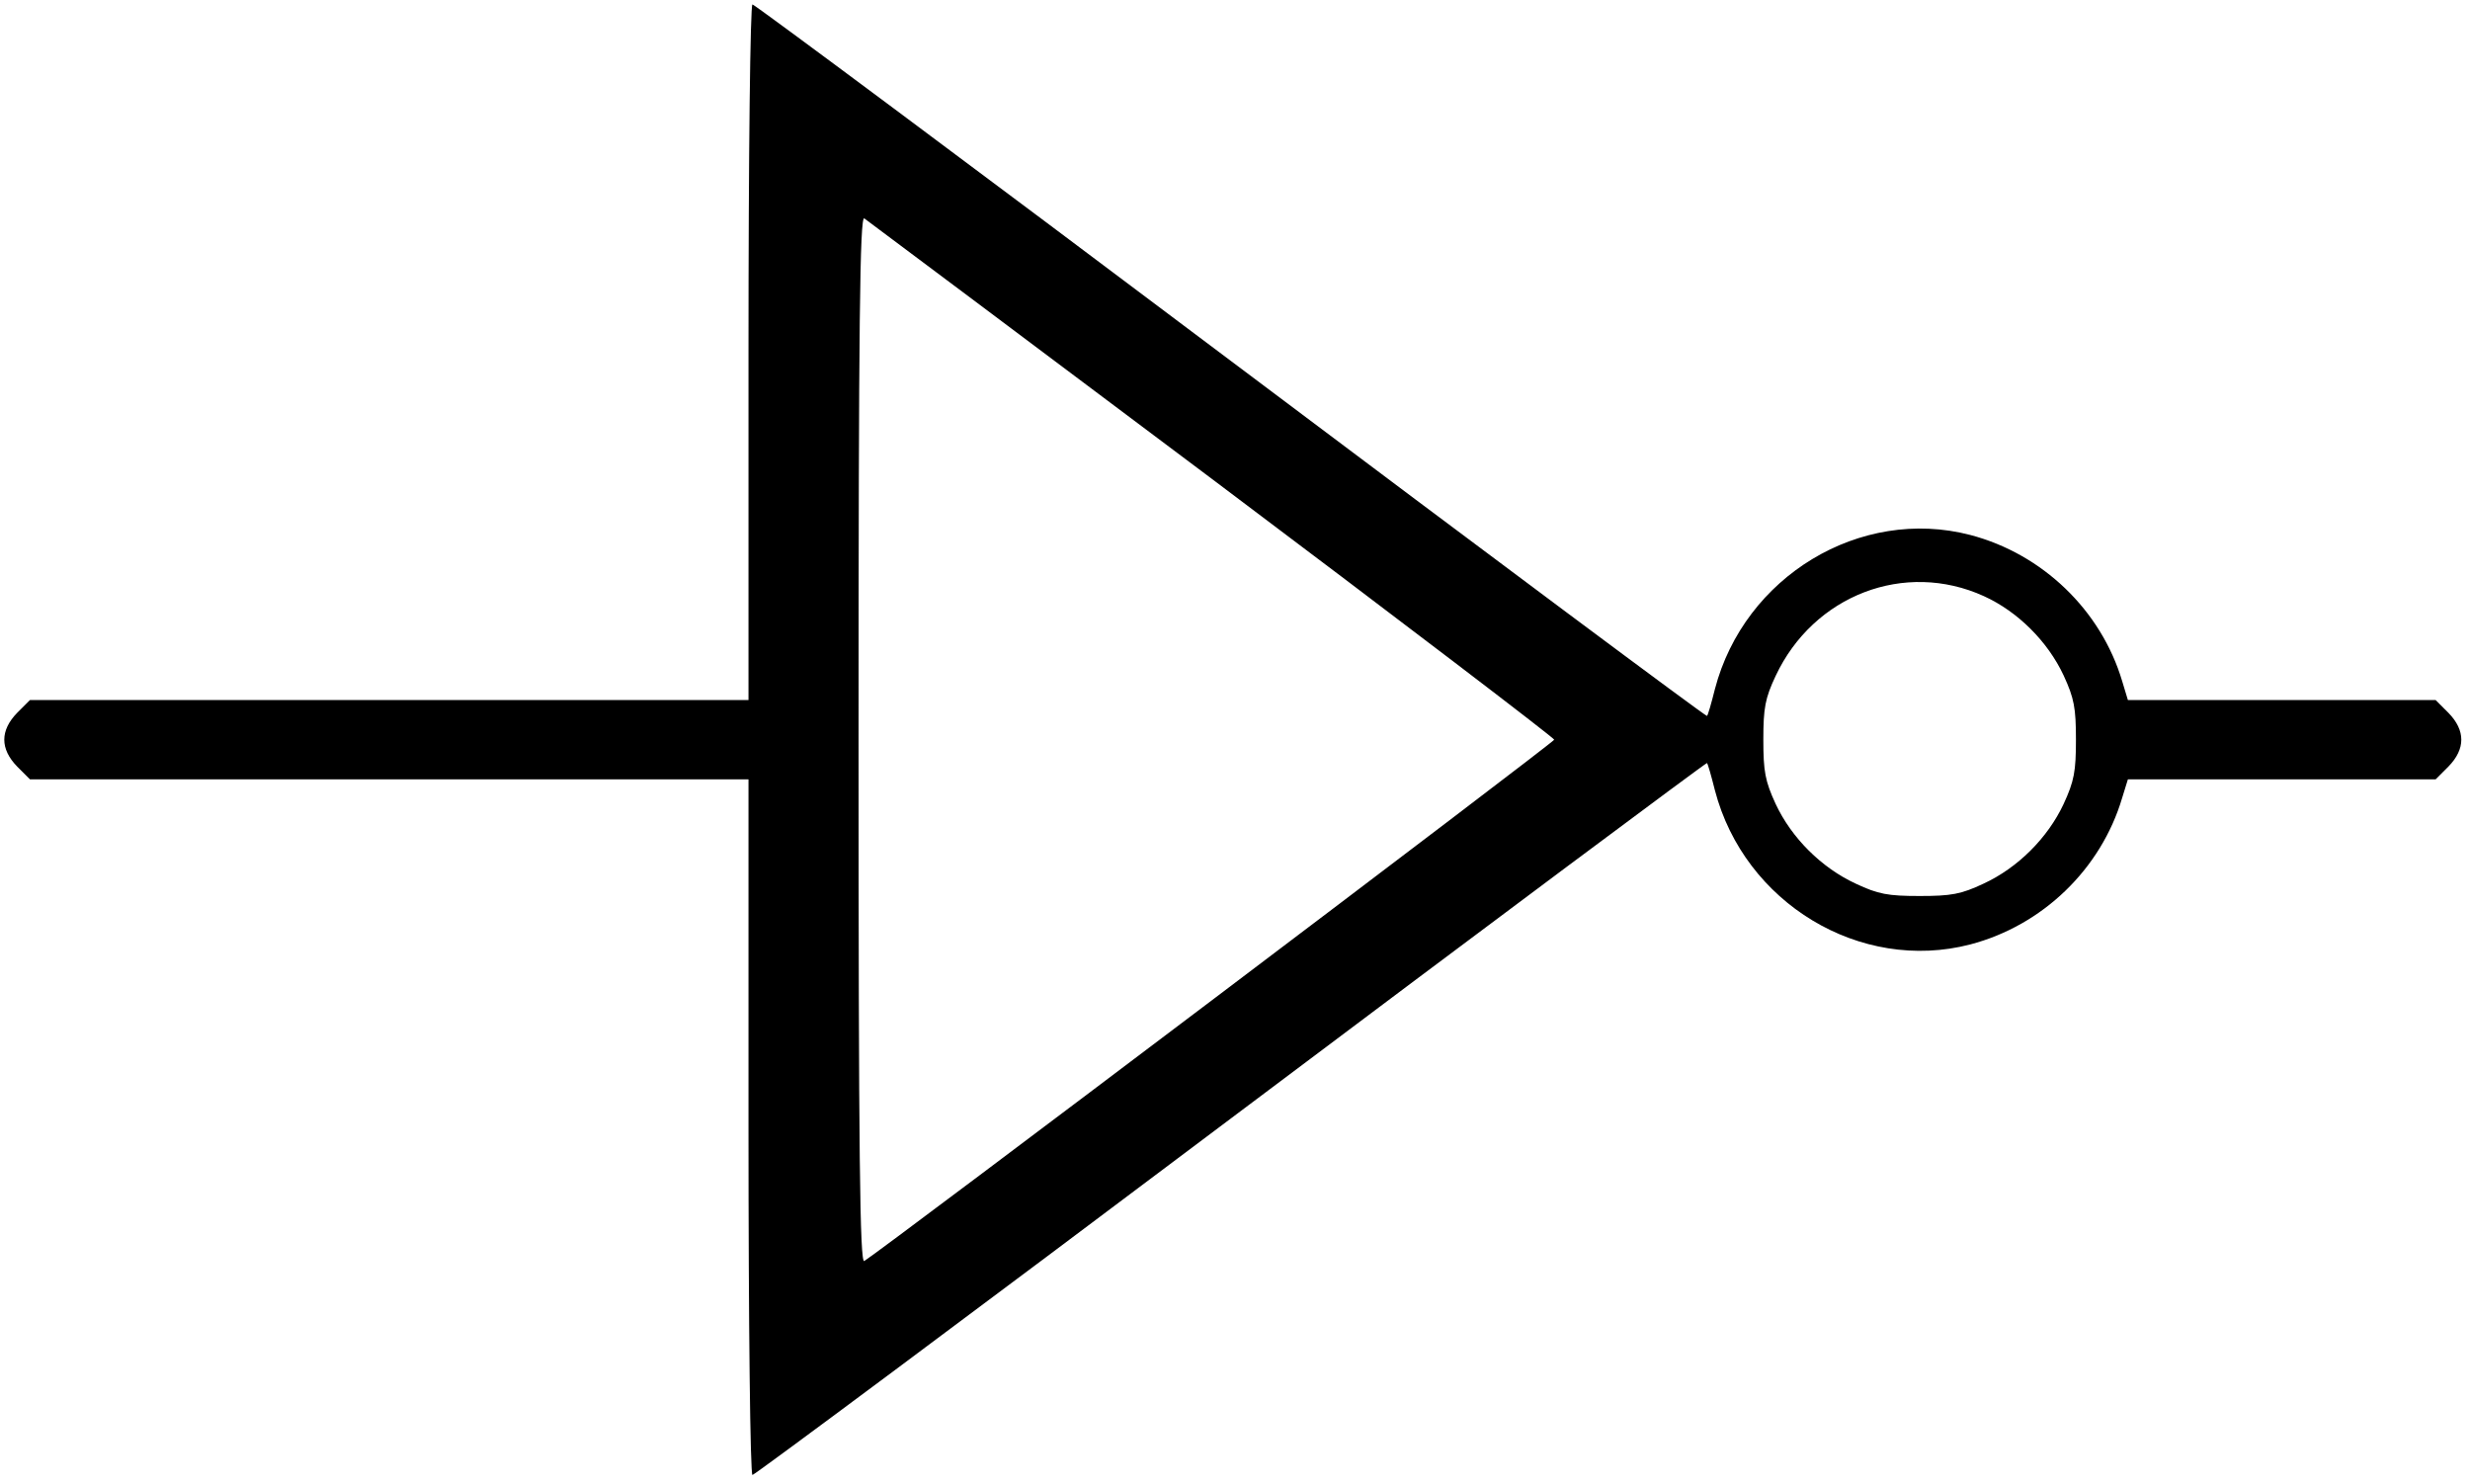 <?xml version="1.0" standalone="no"?>
<!DOCTYPE svg PUBLIC "-//W3C//DTD SVG 20010904//EN"
 "http://www.w3.org/TR/2001/REC-SVG-20010904/DTD/svg10.dtd">
<svg version="1.0" xmlns="http://www.w3.org/2000/svg"
 width="561pt" height="337pt" viewBox="0 0 561 337"
 preserveAspectRatio="xMidYMid meet">

<g transform="translate(0,337) scale(0.1,-0.1)"
fill="#000000" stroke="none">
<path d="M1700 2570 l0 -790 -816 0 -816 0 -29 -29 c-39 -40 -39 -82 0 -122
l29 -29 816 0 816 0 0 -790 c0 -454 4 -790 9 -790 5 0 494 364 1087 810 592
445 1079 808 1081 807 2 -2 10 -30 18 -62 67 -256 330 -415 580 -350 164 43
297 171 345 333 l13 42 349 0 350 0 29 29 c39 40 39 82 0 122 l-29 29 -350 0
-349 0 -13 43 c-48 161 -181 289 -345 332 -250 65 -513 -94 -580 -350 -8 -32
-16 -60 -18 -61 -2 -2 -489 361 -1081 806 -593 446 -1082 810 -1087 810 -5 0
-9 -337 -9 -790z m1053 -288 c427 -321 777 -588 777 -592 0 -6 -1529 -1161
-1567 -1184 -10 -6 -13 234 -13 1184 0 950 3 1190 13 1184 6 -4 362 -271 790
-592z m1753 -266 c77 -35 145 -103 181 -180 24 -52 28 -74 28 -146 0 -72 -4
-94 -28 -146 -36 -77 -104 -145 -182 -181 -51 -24 -73 -28 -145 -28 -72 0 -94
4 -145 28 -78 36 -146 104 -182 181 -24 52 -28 74 -28 146 0 72 4 94 28 145
86 183 293 263 473 181z"/>
</g>
</svg>
